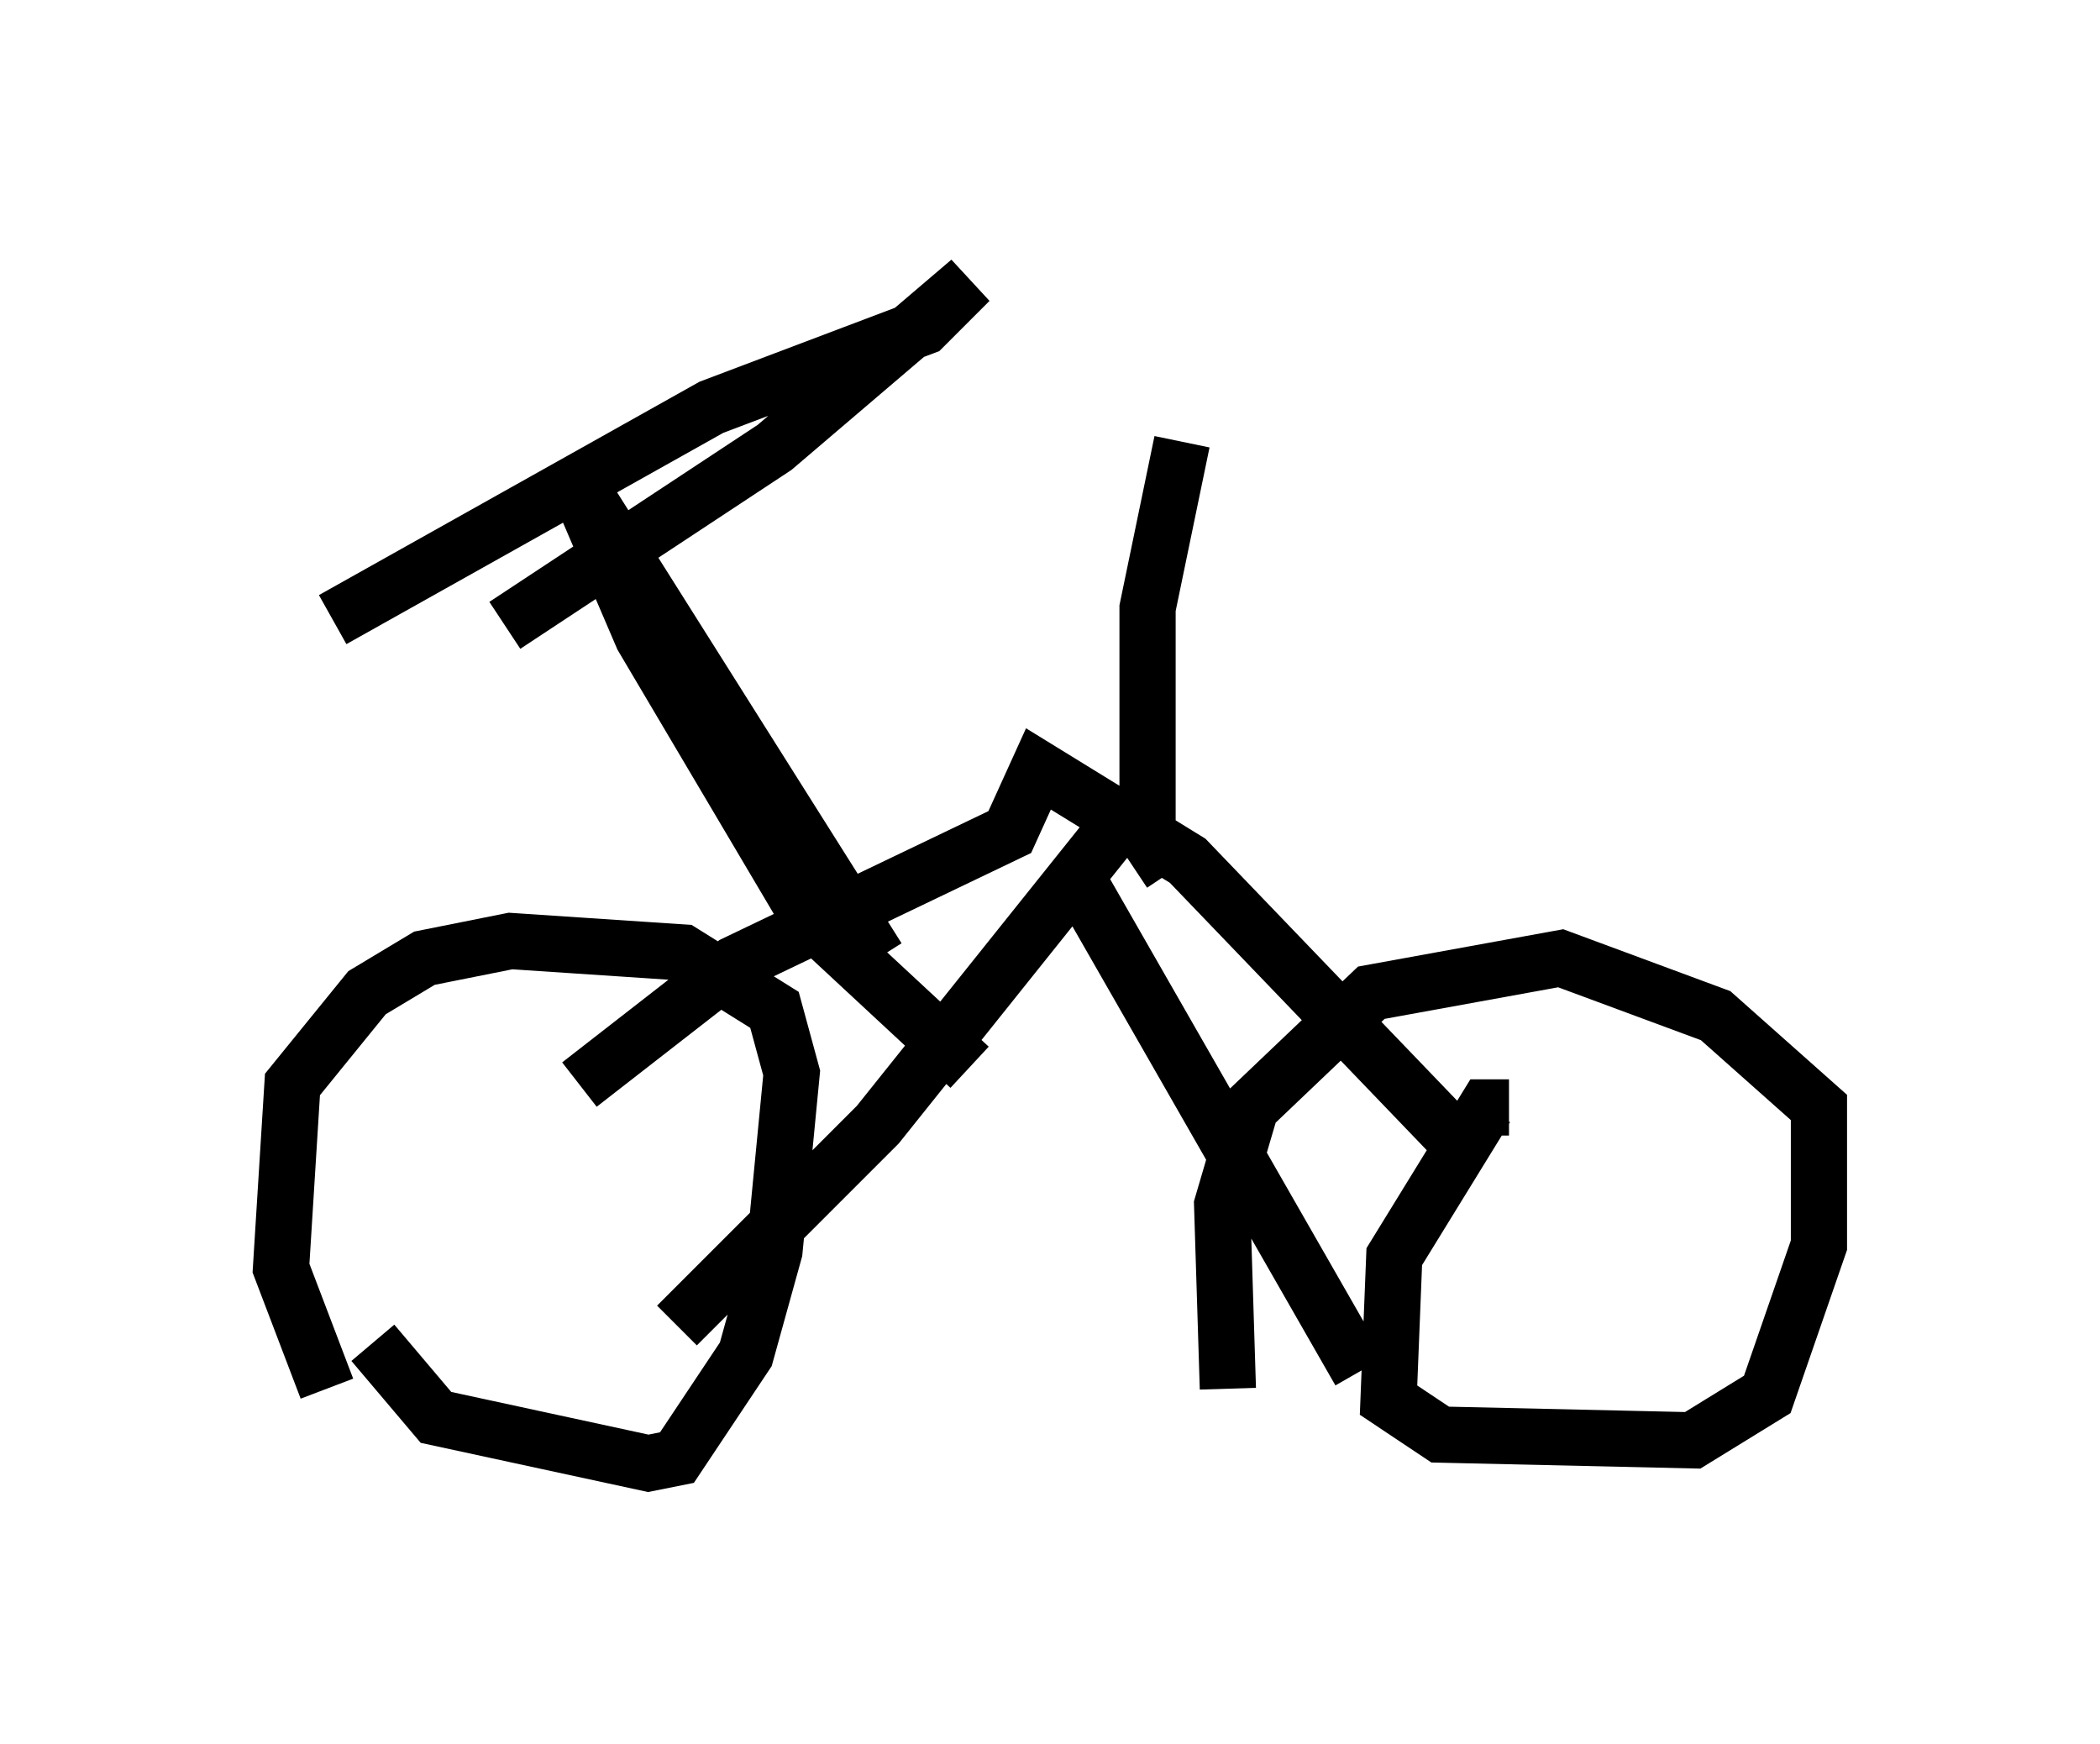 <?xml version="1.0" encoding="utf-8" ?>
<svg baseProfile="full" height="31.029" version="1.1" width="37.359" xmlns="http://www.w3.org/2000/svg" xmlns:ev="http://www.w3.org/2001/xml-events" xmlns:xlink="http://www.w3.org/1999/xlink"><defs /><rect fill="white" height="31.029" width="37.359" x="0" y="0" /><path d="M6.225, 19.394 m0.408, 4.492 l1.123, 1.327 3.777, 0.817 l0.51, -0.102 1.225, -1.838 l0.51, -1.838 0.306, -3.165 l-0.306, -1.123 -1.633, -1.021 l-3.063, -0.204 -1.531, 0.306 l-1.021, 0.613 -1.327, 1.633 l-0.204, 3.267 0.817, 2.144 m21.029, -5.002 l-0.408, 0.0 -1.633, 2.654 l-0.102, 2.552 0.919, 0.613 l4.492, 0.102 1.327, -0.817 l0.919, -2.654 0.0, -2.45 l-1.838, -1.633 -2.756, -1.021 l-3.369, 0.613 -2.144, 2.042 l-0.51, 1.735 0.102, 3.267 m-11.536, -5.41 l2.756, -2.144 4.9, -2.348 l0.51, -1.123 2.654, 1.633 l5.002, 5.206 m-6.431, -5.615 l-4.083, 5.104 -3.573, 3.573 m6.942, -8.269 l5.206, 9.086 m-8.575, -7.35 l-5.41, -8.575 1.225, 2.858 l2.96, 5.002 2.858, 2.654 m-11.331, -7.963 l6.738, -3.777 3.777, -1.429 l0.817, -0.817 -3.471, 2.96 l-4.798, 3.165 m11.842, 4.39 l-0.408, -0.613 0.0, -4.083 l0.613, -2.96 " fill="none" stroke="black" stroke-width="1" /></svg>
